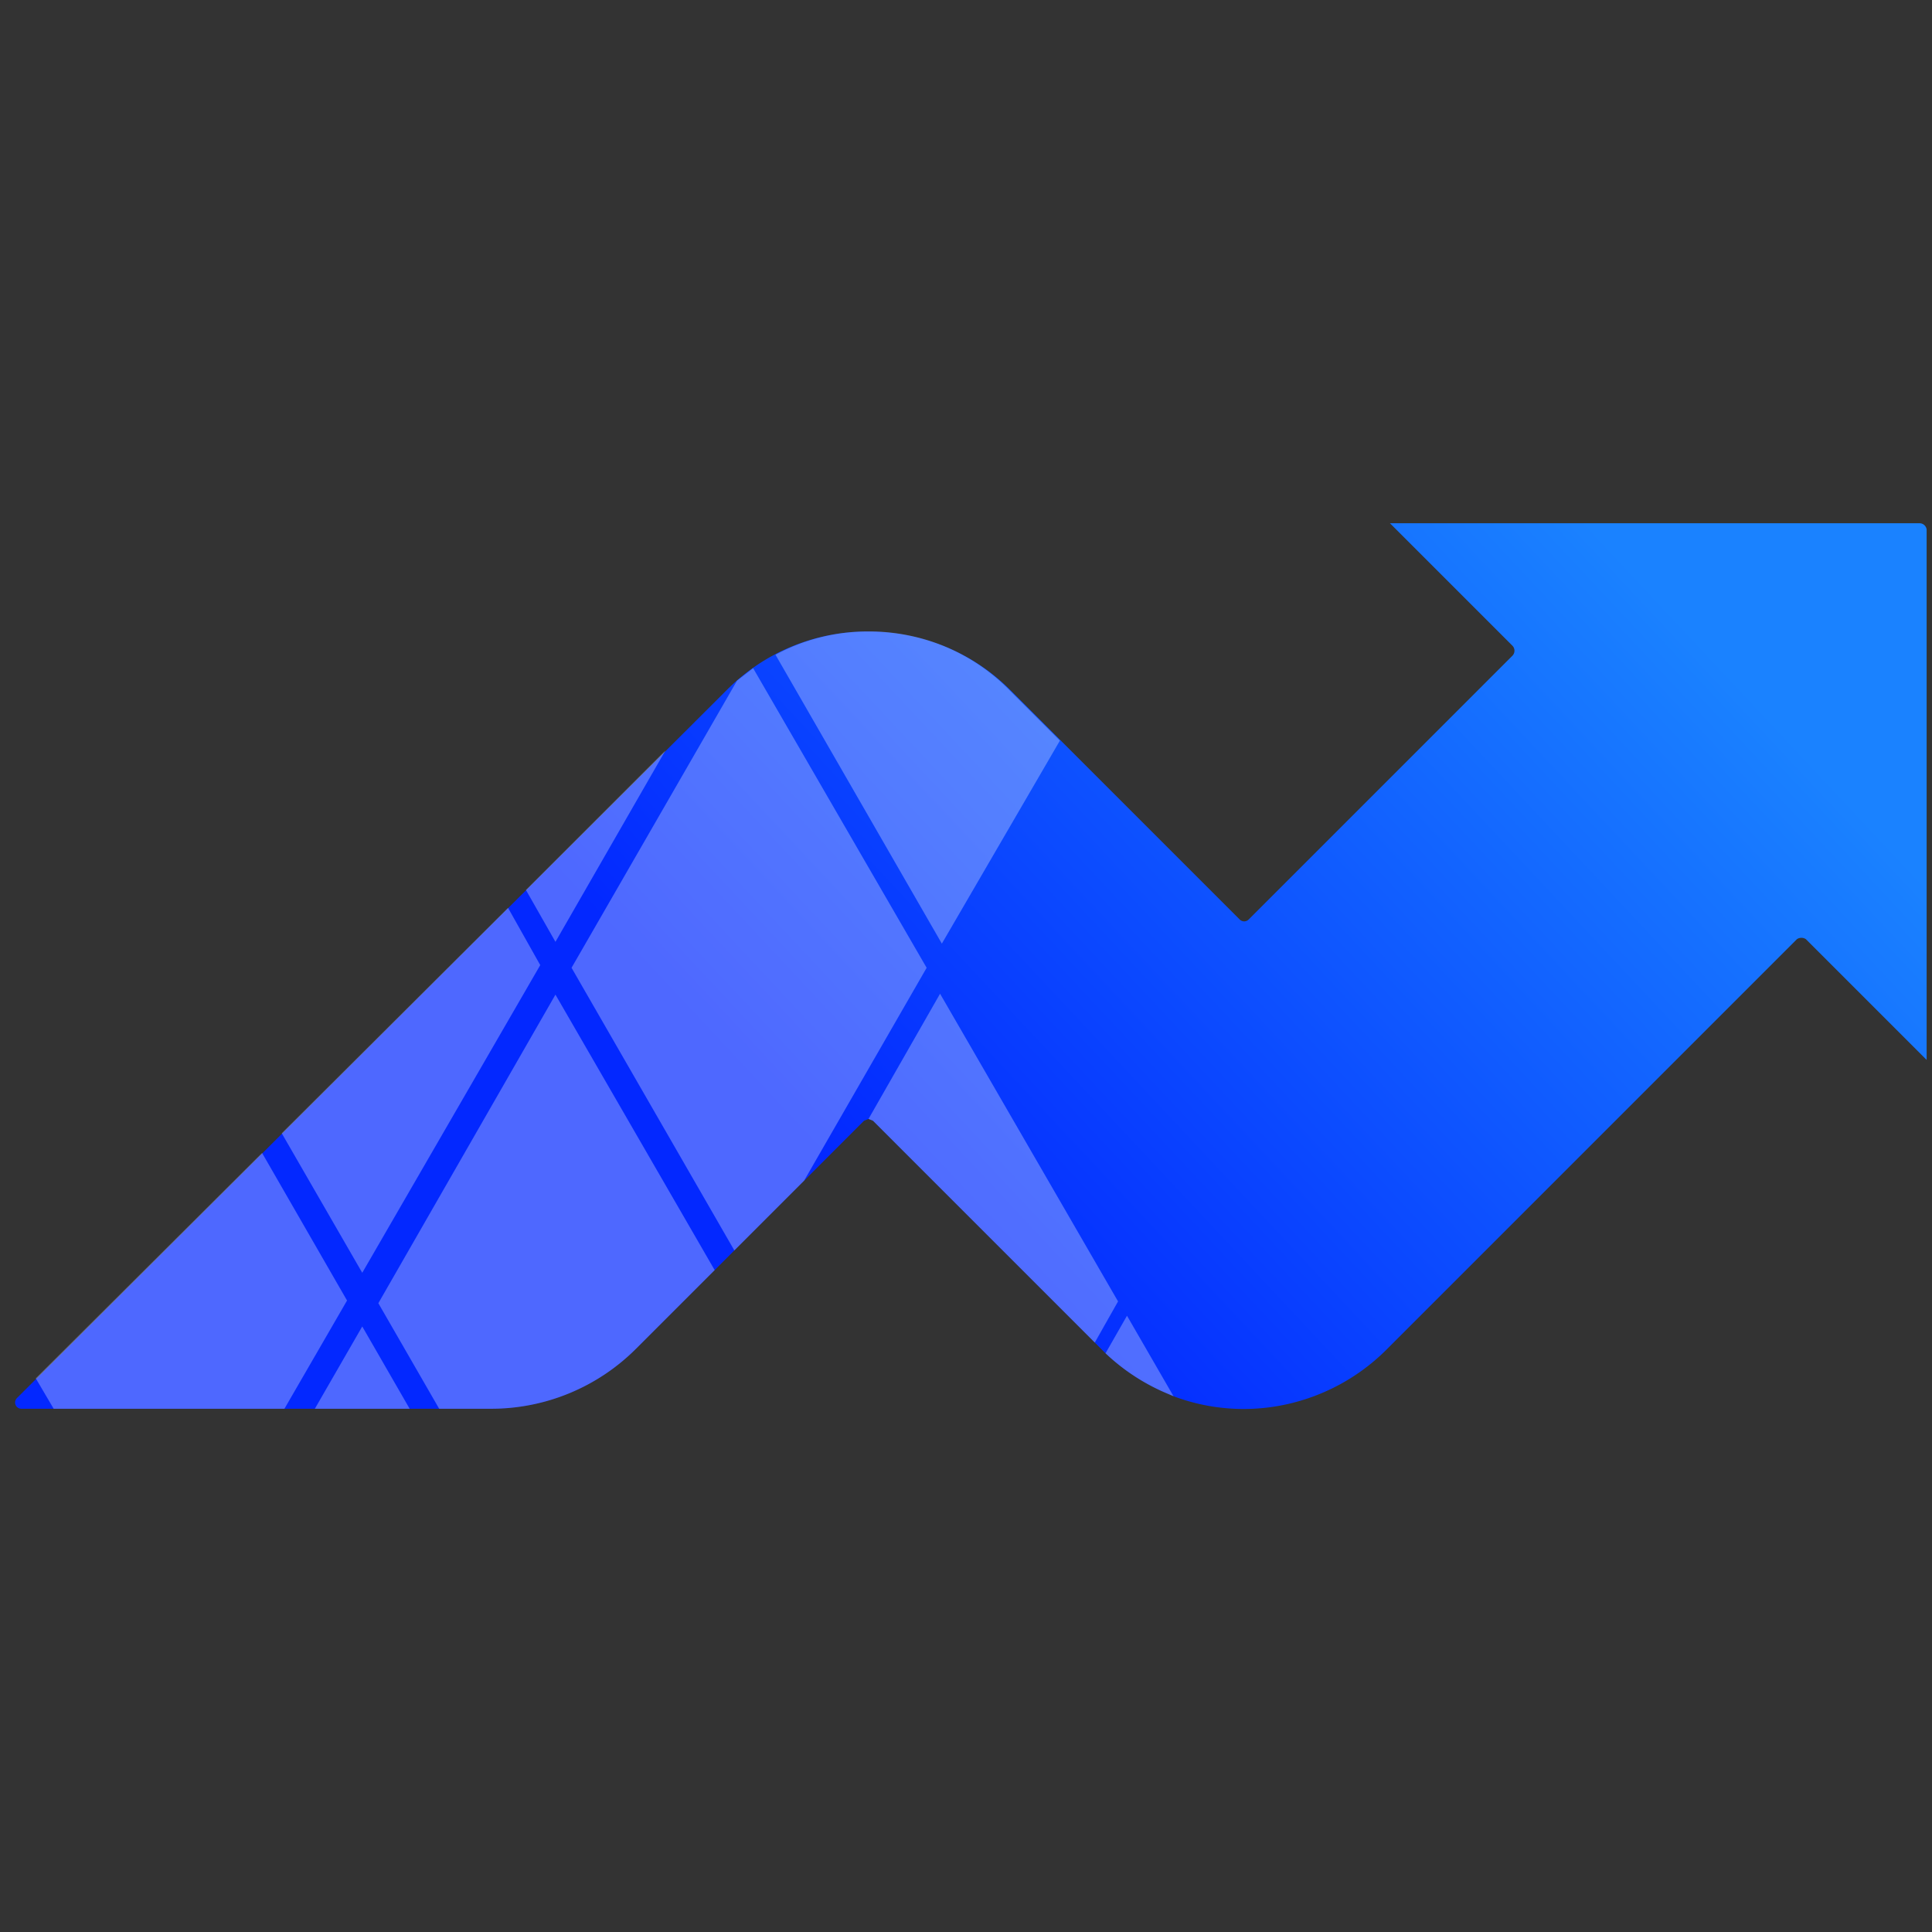 <svg id="Layer_1" data-name="Layer 1" xmlns="http://www.w3.org/2000/svg" xmlns:xlink="http://www.w3.org/1999/xlink" viewBox="0 0 216 216">
  <rect x="0" y="0" width="216" height="216" fill="#333333" stroke="none"/>
  <defs>
    <linearGradient id="linear-gradient" x1="65.07" y1="175.74" x2="221.08" y2="29.69" gradientUnits="userSpaceOnUse">
      <stop offset="0.24" stop-color="#0328ff"/>
      <stop offset="0.76" stop-color="#1a82ff"/>
    </linearGradient>
  </defs>
  <path d="M215.4,59.2v59.3L201.9,105a.9.9,0,0,0-1,0l-45.7,45.7a22.7,22.7,0,0,1-9.8,5.9,22.3,22.3,0,0,1-14.2-.5l-.7-.3a22.9,22.9,0,0,1-6.9-4.5l-.4-.4-.8-.8L97.6,125.3l-.5-.2-.5.2L71.1,150.8a22.9,22.9,0,0,1-16.2,6.7H2.4a.7.7,0,0,1-.5-1.2L81.2,77.2a22.2,22.2,0,0,1,15.9-6.6,22.7,22.7,0,0,1,8.6,1.7,22.3,22.3,0,0,1,7.3,4.9l25.6,25.6a.7.7,0,0,0,1,0l29.5-29.5a.8.8,0,0,0,0-1.1L155.4,58.5h59.2A.8.8,0,0,1,215.4,59.2Z" fill="url(#linear-gradient)"/>
  <g opacity="0.3">
    <polygon points="38.8 145.4 31.8 157.5 6 157.5 4 154.1 29.3 128.9 38.8 145.4" fill="#fff"/>
    <polygon points="40.5 148.3 45.8 157.5 35.2 157.5 40.5 148.3" fill="#fff"/>
    <polygon points="40.5 142.3 31.5 126.7 56.8 101.5 60.4 107.9 40.5 142.3" fill="#fff"/>
    <polygon points="62.1 105.3 58.8 99.5 74.4 83.9 62.1 105.3" fill="#fff"/>
    <path d="M62.1,111.2,79.9,142l-8.8,8.8a22.9,22.9,0,0,1-16.2,6.7H49.1l-6.8-11.8Z" fill="#fff"/>
    <path d="M103.6,108.2,89.9,132l-7.8,7.8L63.9,108.2,82.4,76.1l1.8-1.4Z" fill="#fff"/>
    <path d="M118.5,82.8l-13.2,22.7L86.7,73.2a21.7,21.7,0,0,1,10.4-2.6,21.9,21.9,0,0,1,15.8,6.6Z" fill="#fff"/>
  </g>
  <path d="M125,145.5l-2.6,4.6L97.6,125.3l-.5-.2,8-14Z" fill="#fff" opacity="0.3"/>
  <path d="M131.2,156.1l-.7-.3a22.9,22.9,0,0,1-6.9-4.5l2.4-4.2Z" fill="#fff" opacity="0.3"/>
</svg>
